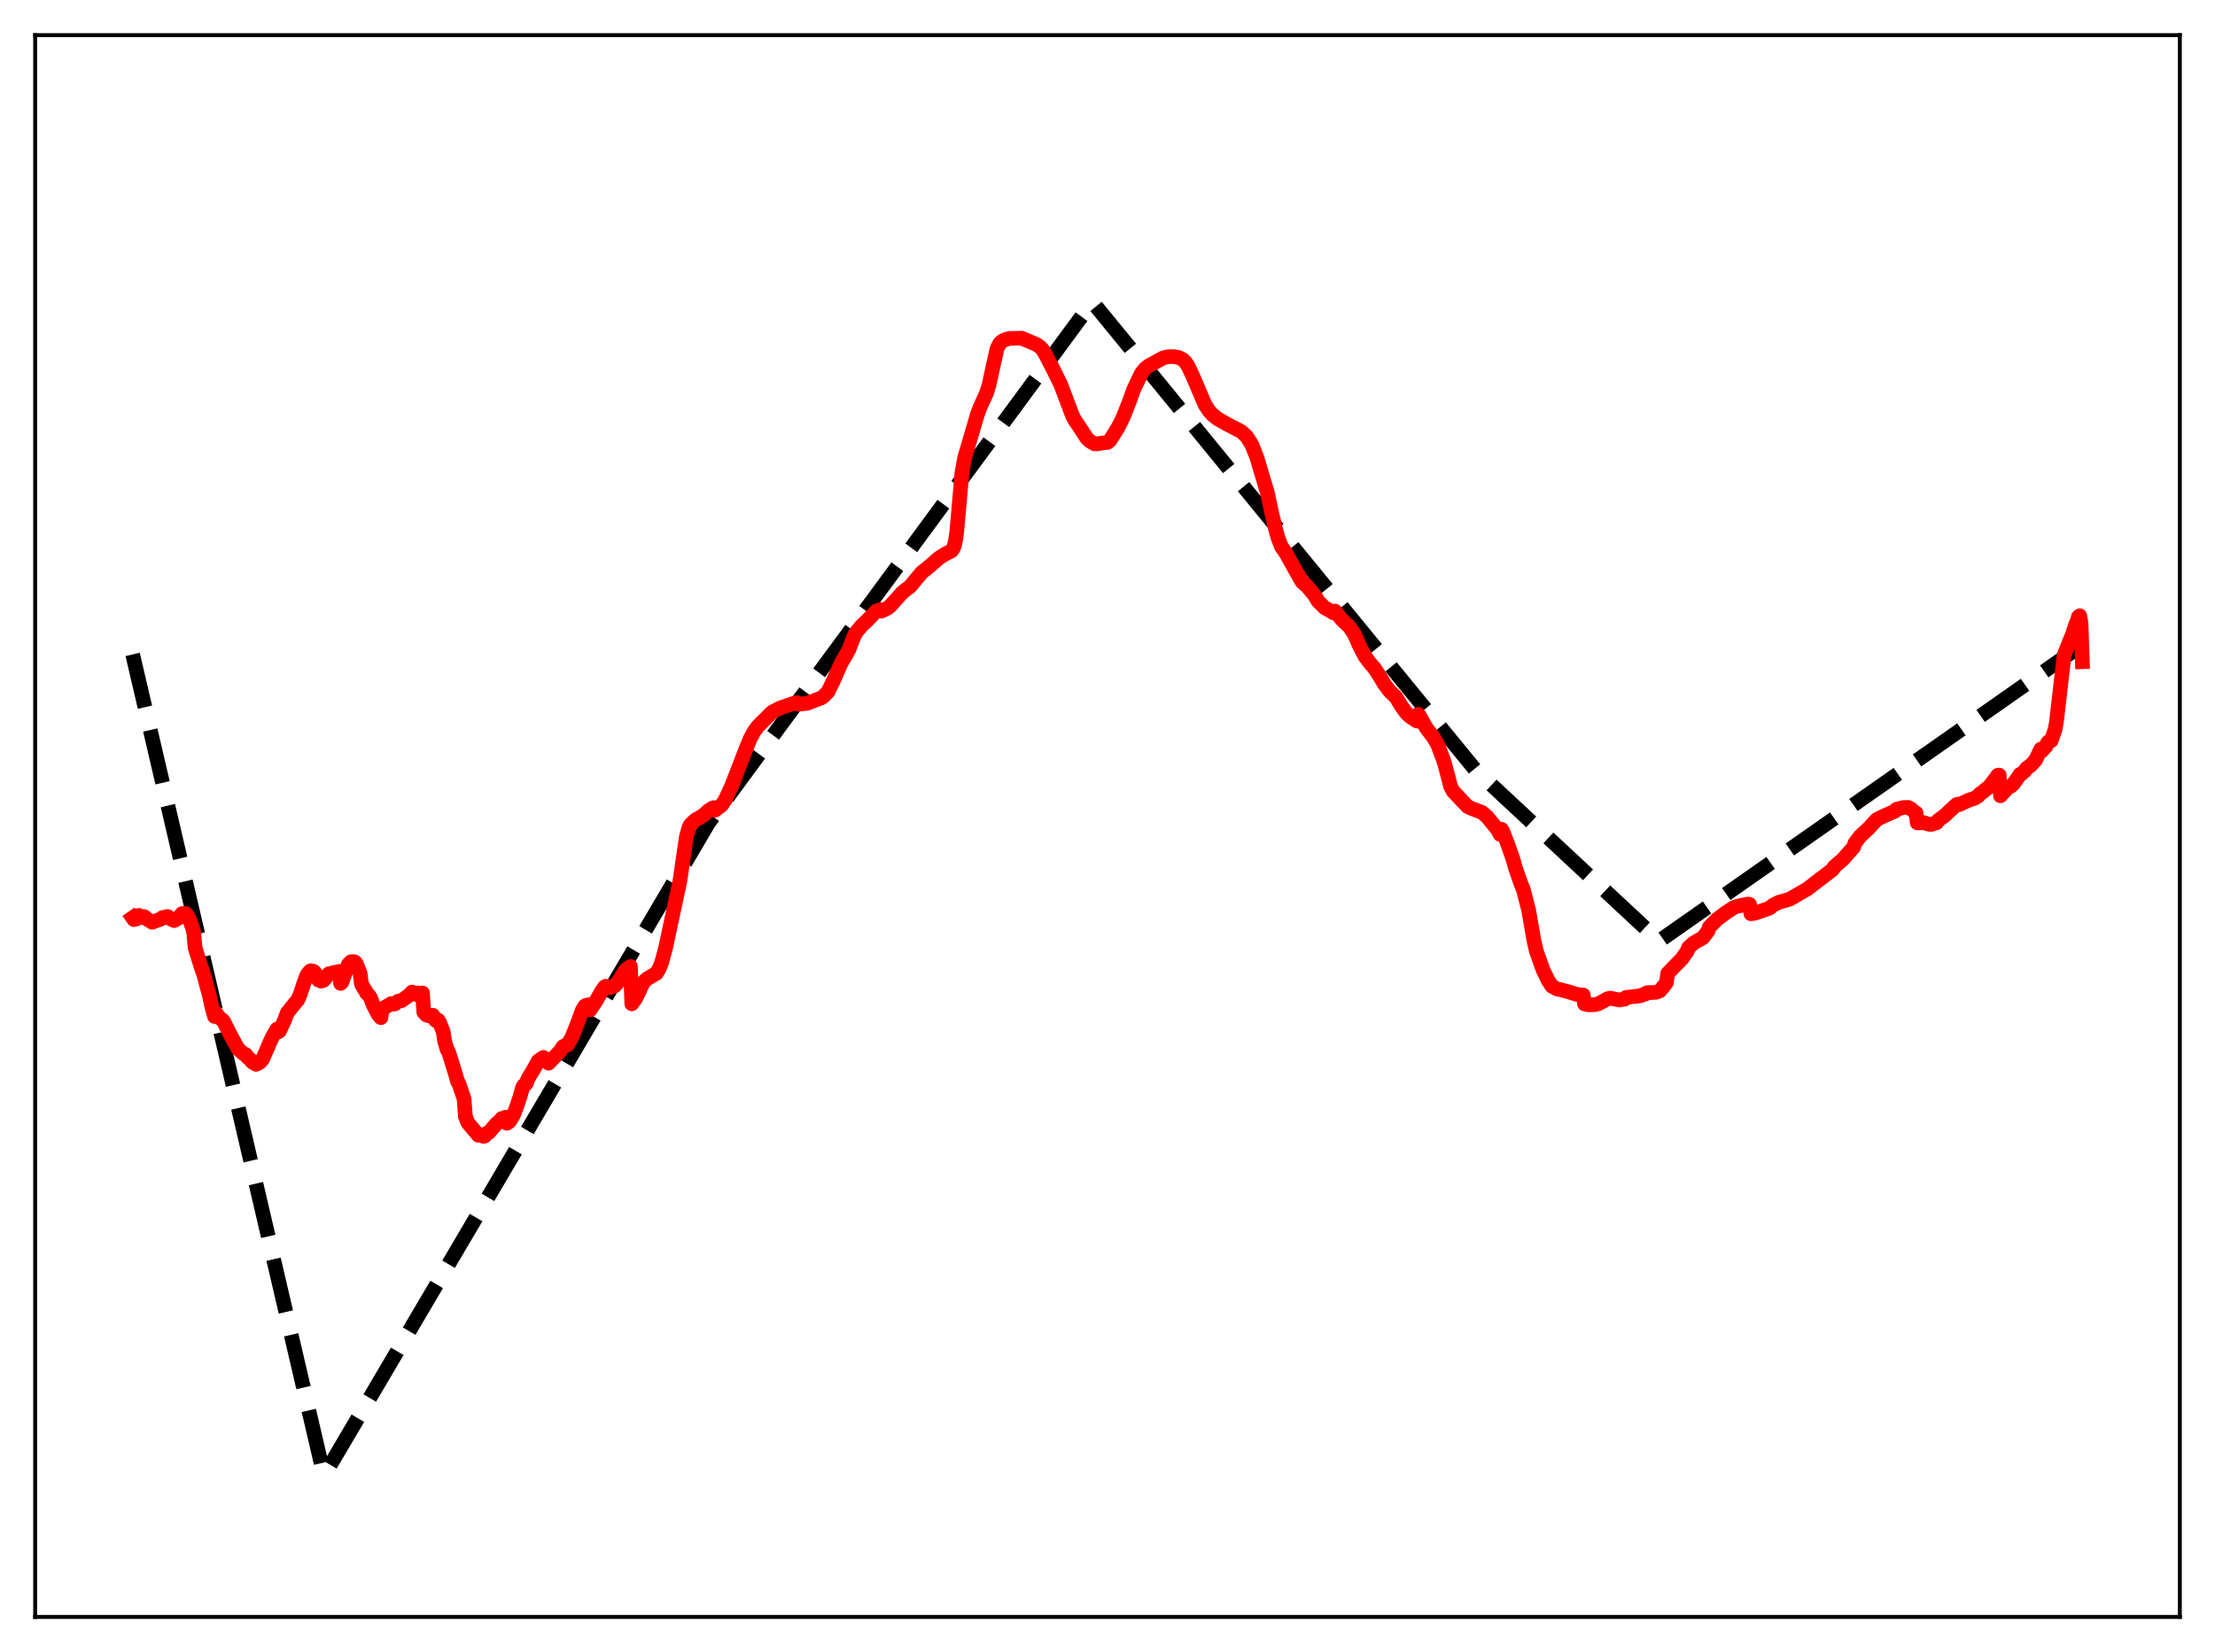 <?xml version="1.0" encoding="utf-8" standalone="no"?>
<!DOCTYPE svg PUBLIC "-//W3C//DTD SVG 1.1//EN"
  "http://www.w3.org/Graphics/SVG/1.1/DTD/svg11.dtd">
<svg xmlns:xlink="http://www.w3.org/1999/xlink" width="453.6pt" height="338.4pt" viewBox="0 0 453.6 338.4" xmlns="http://www.w3.org/2000/svg" version="1.1">
 <defs>
  <style type="text/css">*{stroke-linejoin: round; stroke-linecap: butt}</style>
 </defs>
 <g id="figure_1">
  <g id="patch_1">
   <path d="M 0 338.4 
L 453.6 338.4 
L 453.6 0 
L 0 0 
z
" style="fill: #ffffff"/>
  </g>
  <g id="axes_1">
   <g id="patch_2">
    <path d="M 7.2 331.2 
L 446.4 331.2 
L 446.4 7.2 
L 7.2 7.2 
z
" style="fill: #ffffff"/>
   </g>
   <g id="matplotlib.axis_1"/>
   <g id="matplotlib.axis_2"/>
   <g id="line2d_1">
    <path d="M 27.164 134.046 
L 66.292 302.014 
L 66.559 301.915 
L 145.082 168.594 
L 223.606 61.967 
L 223.872 62.048 
L 302.129 157.697 
L 339.661 192.653 
L 339.927 192.642 
L 426.436 132.042 
L 426.436 132.042 
" clip-path="url(#pc27d98b633)" style="fill: none; stroke-dasharray: 11.1,4.8; stroke-dashoffset: 0; stroke: #000000; stroke-width: 3"/>
   </g>
   <g id="line2d_2">
    <path d="M 27.164 187.985 
L 27.43 188.37 
L 27.962 188.214 
L 28.228 187.538 
L 28.495 187.507 
L 29.027 187.927 
L 29.559 187.759 
L 30.358 188.444 
L 30.624 188.534 
L 31.156 188.911 
L 31.955 188.601 
L 32.753 188.345 
L 33.286 187.944 
L 33.552 187.992 
L 34.084 187.749 
L 34.351 187.742 
L 34.617 188.062 
L 35.681 188.57 
L 36.48 188.084 
L 37.279 187.146 
L 37.811 187.094 
L 38.077 187.13 
L 38.609 187.916 
L 39.408 189.942 
L 39.674 190.998 
L 39.94 194.11 
L 41.271 198.341 
L 41.804 199.862 
L 42.336 201.91 
L 42.868 203.843 
L 43.401 206.327 
L 43.933 208.212 
L 44.199 207.464 
L 44.998 208.555 
L 45.53 208.922 
L 45.796 209.218 
L 46.861 211.348 
L 47.66 212.878 
L 48.192 213.825 
L 48.724 214.793 
L 49.789 215.781 
L 50.321 216.007 
L 50.588 216.464 
L 51.386 217.15 
L 51.652 217.533 
L 52.451 218.015 
L 52.983 217.75 
L 53.249 217.574 
L 53.782 216.953 
L 55.379 213.26 
L 55.911 212.16 
L 56.71 210.807 
L 56.976 211.385 
L 57.242 211.189 
L 58.307 208.873 
L 58.839 207.429 
L 59.372 206.777 
L 60.703 205.12 
L 60.969 204.848 
L 61.501 203.606 
L 62.3 201.183 
L 62.832 199.741 
L 63.364 199.029 
L 63.631 198.834 
L 63.897 199.009 
L 64.163 198.936 
L 64.429 199.132 
L 64.695 199.531 
L 65.228 200.755 
L 65.494 200.788 
L 65.76 200.968 
L 66.292 200.786 
L 67.357 199.452 
L 68.422 199.211 
L 69.487 198.976 
L 69.753 201.442 
L 70.019 201.18 
L 71.35 197.518 
L 71.882 196.993 
L 72.148 197.061 
L 72.415 196.969 
L 72.681 197.05 
L 72.947 197.355 
L 73.745 199.356 
L 74.012 201.53 
L 74.544 202.514 
L 74.81 202.86 
L 75.076 203.419 
L 75.609 203.949 
L 75.875 204.396 
L 76.407 205.812 
L 77.472 207.838 
L 78.004 208.451 
L 78.271 206.683 
L 80.134 205.569 
L 80.666 205.683 
L 80.932 205.594 
L 81.465 205.101 
L 82.263 204.952 
L 83.594 203.994 
L 84.393 203.213 
L 85.191 203.697 
L 85.457 203.39 
L 85.99 203.575 
L 86.256 203.708 
L 86.522 203.395 
L 86.788 207.342 
L 87.321 207.909 
L 87.587 207.808 
L 87.853 208.09 
L 88.652 207.964 
L 89.184 208.986 
L 89.45 209.168 
L 89.716 208.941 
L 89.983 209.345 
L 90.781 211.366 
L 91.047 213.231 
L 91.58 215.038 
L 91.846 215.438 
L 92.378 217.103 
L 93.177 219.687 
L 93.709 221.55 
L 93.975 221.944 
L 95.04 225.105 
L 95.306 228.712 
L 95.839 230.024 
L 97.968 232.542 
L 98.234 232.416 
L 98.767 232.631 
L 99.033 232.771 
L 99.299 232.677 
L 99.565 232.185 
L 100.097 231.994 
L 101.428 230.443 
L 101.695 230.14 
L 102.227 229.755 
L 102.759 229.092 
L 103.292 229.081 
L 103.558 228.826 
L 103.824 230.086 
L 104.356 229.694 
L 105.155 228.345 
L 105.687 227.009 
L 106.486 224.661 
L 107.018 222.743 
L 107.284 222.296 
L 107.551 222.197 
L 107.817 221.841 
L 108.083 221.028 
L 109.414 218.804 
L 110.212 217.328 
L 111.277 216.6 
L 112.076 217.061 
L 112.342 217.769 
L 114.737 215.276 
L 115.27 214.413 
L 115.802 214.106 
L 116.068 214.097 
L 116.335 213.855 
L 117.133 212.437 
L 117.932 210.464 
L 119.263 206.888 
L 119.795 206.044 
L 120.061 205.912 
L 120.327 205.958 
L 120.593 205.788 
L 120.86 206.855 
L 122.191 204.82 
L 123.255 202.957 
L 123.788 202.182 
L 124.054 202.019 
L 124.32 202.029 
L 124.586 202.251 
L 124.852 202.325 
L 125.917 201.921 
L 126.449 201.282 
L 128.047 198.801 
L 128.579 198.33 
L 129.111 197.965 
L 129.377 205.625 
L 130.176 204.544 
L 130.708 203.448 
L 131.507 201.696 
L 132.039 200.89 
L 132.572 200.462 
L 134.435 199.356 
L 134.967 198.47 
L 135.5 197.148 
L 136.298 194.186 
L 139.226 180.497 
L 140.557 171.381 
L 141.089 169.535 
L 141.356 168.959 
L 142.42 167.941 
L 143.485 167.365 
L 144.284 166.789 
L 145.082 166.047 
L 145.881 165.527 
L 146.147 165.432 
L 146.413 165.97 
L 147.744 164.961 
L 148.543 163.792 
L 149.873 160.879 
L 152.801 153.304 
L 153.6 151.372 
L 154.399 149.875 
L 155.197 148.782 
L 158.125 145.866 
L 159.722 145.035 
L 161.319 144.482 
L 162.384 144.11 
L 163.183 143.92 
L 163.449 144.272 
L 165.312 144.059 
L 166.377 143.648 
L 167.974 143.046 
L 168.506 142.764 
L 169.571 141.702 
L 170.636 139.496 
L 172.233 135.88 
L 173.297 134.056 
L 173.83 133.084 
L 174.895 130.314 
L 175.427 129.39 
L 176.492 128.126 
L 177.556 127.137 
L 179.42 125.191 
L 180.218 124.878 
L 180.484 125.187 
L 181.815 124.545 
L 182.348 124.075 
L 184.743 121.416 
L 185.542 120.76 
L 186.34 120.169 
L 188.736 117.299 
L 190.333 116.009 
L 191.132 115.309 
L 192.196 114.373 
L 193.527 113.502 
L 194.858 112.841 
L 195.124 112.481 
L 195.391 111.919 
L 195.657 110.817 
L 195.923 109.006 
L 196.455 103.011 
L 196.988 96.885 
L 197.52 93.874 
L 200.182 84.813 
L 200.714 83.395 
L 202.045 80.472 
L 202.577 78.685 
L 203.376 75.009 
L 204.175 71.428 
L 204.707 70.366 
L 205.239 69.869 
L 206.038 69.496 
L 206.836 69.314 
L 209.232 69.276 
L 212.16 70.508 
L 212.959 71.041 
L 213.491 71.593 
L 214.023 72.438 
L 215.887 76.056 
L 217.217 78.766 
L 219.613 85.113 
L 220.145 86.118 
L 220.944 87.276 
L 222.541 89.733 
L 223.073 90.271 
L 224.138 90.915 
L 224.671 90.912 
L 225.735 90.739 
L 226.8 90.618 
L 227.332 90.171 
L 228.929 87.625 
L 229.994 85.502 
L 231.325 82.127 
L 232.124 79.848 
L 233.721 76.497 
L 234.519 75.486 
L 235.318 74.887 
L 238.246 73.288 
L 239.311 73.056 
L 240.375 73.042 
L 241.44 73.241 
L 242.239 73.67 
L 242.771 74.203 
L 243.303 75.001 
L 244.102 76.661 
L 246.764 82.873 
L 247.562 84.123 
L 248.361 85.001 
L 249.425 85.83 
L 251.023 86.742 
L 254.217 88.407 
L 255.281 89.398 
L 256.346 91.078 
L 257.411 93.774 
L 259.54 100.936 
L 260.339 104.656 
L 261.137 108.072 
L 261.67 110.023 
L 262.202 111.445 
L 262.468 112.058 
L 263.267 113.179 
L 266.461 118.892 
L 266.727 119.278 
L 266.993 119.43 
L 267.26 119.78 
L 267.526 119.919 
L 269.123 121.817 
L 269.921 123.137 
L 271.252 124.478 
L 271.785 124.747 
L 273.116 125.55 
L 273.382 125.163 
L 274.713 126.831 
L 276.31 128.358 
L 277.375 129.934 
L 278.439 132.372 
L 279.504 134.408 
L 280.569 135.847 
L 281.367 136.74 
L 282.432 138.343 
L 283.497 140.125 
L 284.561 141.551 
L 285.36 142.315 
L 285.892 142.823 
L 286.957 144.599 
L 288.022 146.081 
L 288.82 146.812 
L 290.151 147.696 
L 290.417 146.307 
L 290.684 146.621 
L 292.015 149 
L 293.612 151.122 
L 294.41 152.505 
L 295.209 154.637 
L 295.741 156.072 
L 296.273 158.048 
L 297.072 161.139 
L 297.604 162.109 
L 300.532 165.2 
L 301.331 165.589 
L 303.46 166.396 
L 304.525 167.285 
L 306.655 169.901 
L 307.187 170.909 
L 307.453 169.849 
L 307.719 170.222 
L 308.784 172.971 
L 309.849 176.019 
L 310.381 177.921 
L 311.446 180.945 
L 311.978 182.269 
L 313.043 186.428 
L 314.108 192.577 
L 314.64 194.878 
L 315.971 198.604 
L 317.036 200.835 
L 317.834 202.022 
L 318.899 202.6 
L 319.431 202.687 
L 321.295 203.179 
L 322.892 203.697 
L 324.223 203.822 
L 324.489 205.635 
L 325.287 205.825 
L 326.618 205.783 
L 327.417 205.572 
L 329.28 204.545 
L 329.812 204.458 
L 330.345 204.587 
L 331.676 204.833 
L 332.208 204.706 
L 332.74 204.662 
L 333.007 204.303 
L 335.935 203.967 
L 336.467 203.731 
L 336.999 203.598 
L 337.265 203.345 
L 337.798 203.321 
L 339.129 203.265 
L 339.927 202.952 
L 340.46 202.316 
L 341.258 201.276 
L 341.524 199.385 
L 342.057 198.827 
L 342.855 197.996 
L 344.452 196.375 
L 344.985 195.58 
L 345.517 194.85 
L 345.783 194.107 
L 346.848 193.148 
L 348.711 192.095 
L 349.776 190.721 
L 350.042 189.898 
L 351.639 188.3 
L 353.503 186.911 
L 355.1 185.87 
L 355.898 185.608 
L 358.028 185.181 
L 358.294 185.259 
L 358.56 187.172 
L 359.359 187.061 
L 362.287 186.054 
L 362.553 185.881 
L 363.085 185.413 
L 364.416 184.766 
L 365.481 184.49 
L 366.545 184.148 
L 368.409 183.071 
L 370.006 182.167 
L 375.329 178.089 
L 375.596 177.596 
L 377.459 175.952 
L 379.588 173.534 
L 379.855 172.704 
L 380.919 171.306 
L 382.783 169.562 
L 383.581 168.668 
L 384.38 167.845 
L 385.178 167.432 
L 388.106 166.119 
L 388.372 165.77 
L 389.703 165.423 
L 390.768 165.392 
L 391.3 165.656 
L 391.833 166.117 
L 392.099 166.391 
L 392.365 166.498 
L 392.631 168.545 
L 393.164 168.55 
L 393.962 168.503 
L 395.027 168.847 
L 395.559 168.856 
L 396.624 168.502 
L 396.89 168.071 
L 398.221 167.085 
L 400.617 164.856 
L 400.883 164.718 
L 401.149 164.845 
L 403.279 163.859 
L 404.343 163.529 
L 405.142 163.029 
L 405.408 162.66 
L 406.207 162.087 
L 406.739 161.618 
L 407.271 161.264 
L 408.602 159.536 
L 409.135 158.796 
L 409.401 158.769 
L 409.667 163.003 
L 411.264 161.236 
L 411.796 161.044 
L 412.329 160.539 
L 413.393 159.048 
L 413.66 158.629 
L 413.926 158.559 
L 414.724 157.843 
L 414.991 157.384 
L 415.789 156.842 
L 416.321 156.275 
L 416.854 155.685 
L 417.919 153.45 
L 418.185 153.777 
L 418.717 153.168 
L 418.983 152.889 
L 419.249 152.235 
L 419.516 151.929 
L 420.048 151.726 
L 420.847 149.422 
L 421.113 148.016 
L 422.71 134.171 
L 424.041 130.816 
L 424.307 130.251 
L 425.105 127.825 
L 425.372 127.224 
L 425.638 126.345 
L 425.904 126.13 
L 426.17 127.677 
L 426.436 135.544 
L 426.436 135.544 
" clip-path="url(#pc27d98b633)" style="fill: none; stroke: #ff0000; stroke-width: 3; stroke-linecap: square"/>
   </g>
   <g id="patch_3">
    <path d="M 7.2 331.2 
L 7.2 7.2 
" style="fill: none; stroke: #000000; stroke-width: 0.8; stroke-linejoin: miter; stroke-linecap: square"/>
   </g>
   <g id="patch_4">
    <path d="M 446.4 331.2 
L 446.4 7.2 
" style="fill: none; stroke: #000000; stroke-width: 0.8; stroke-linejoin: miter; stroke-linecap: square"/>
   </g>
   <g id="patch_5">
    <path d="M 7.2 331.2 
L 446.4 331.2 
" style="fill: none; stroke: #000000; stroke-width: 0.8; stroke-linejoin: miter; stroke-linecap: square"/>
   </g>
   <g id="patch_6">
    <path d="M 7.2 7.2 
L 446.4 7.2 
" style="fill: none; stroke: #000000; stroke-width: 0.8; stroke-linejoin: miter; stroke-linecap: square"/>
   </g>
  </g>
 </g>
 <defs>
  <clipPath id="pc27d98b633">
   <rect x="7.2" y="7.2" width="439.2" height="324"/>
  </clipPath>
 </defs>
</svg>
